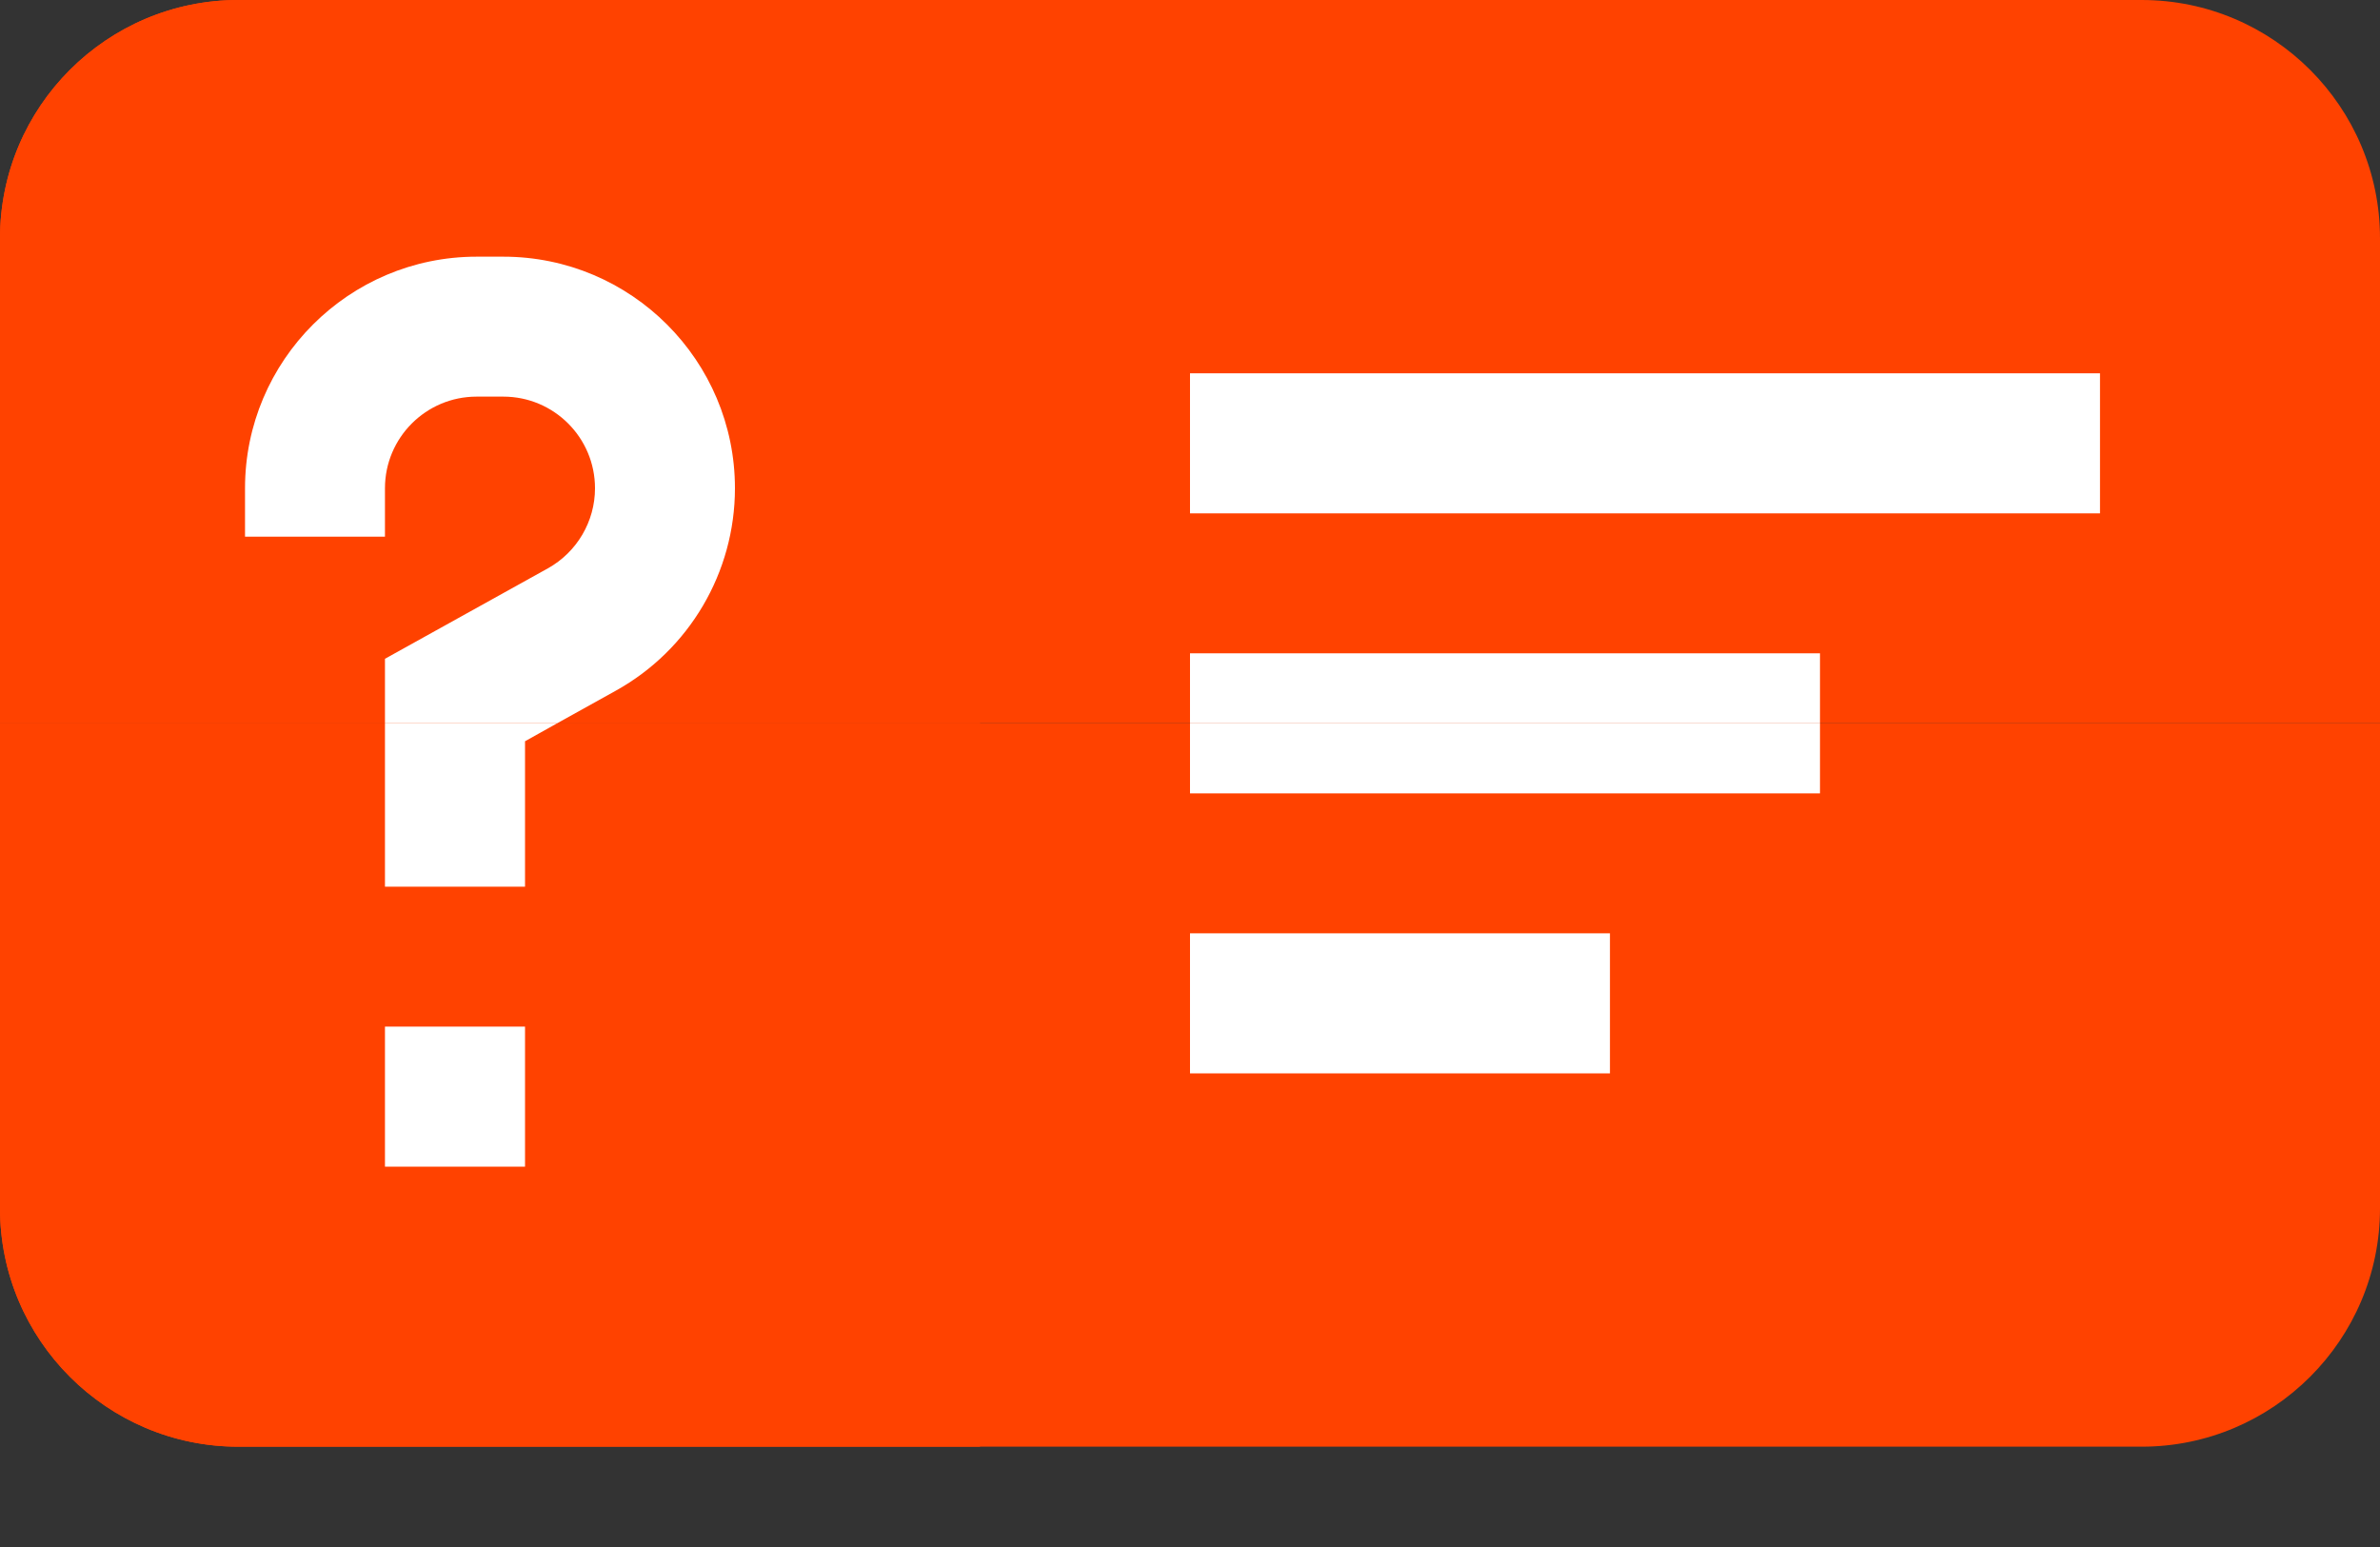 <svg width="20" height="13" viewBox="0 0 20 13" fill="none" xmlns="http://www.w3.org/2000/svg">
<rect x="0" y="0" width="20" height="13" fill="#333333" stroke="none"/>
<path d="M20 6.078V10.154C20 11.258 19.102 12.157 17.997 12.157H2.003C0.898 12.157 0 11.258 0 10.154V6.078H20Z" fill="#FF4200"/>
<path d="M20 2.003V6.078H0V2.003C0 0.898 0.898 0 2.003 0H17.997C19.102 0 20 0.898 20 2.003Z" fill="#FF4200"/>
<path d="M10 3.137H17.647V4.314H10V3.137Z" fill="white"/>
<path d="M10 6.078H15.294V6.667H10V6.078Z" fill="white"/>
<path d="M10 5.49H15.294V6.078H10V5.49Z" fill="white"/>
<path d="M10 7.843H13.529V9.02H10V7.843Z" fill="white"/>
<path d="M8.235 6.078V12.157H2.003C0.898 12.157 0 11.258 0 10.154V6.078H8.235Z" fill="#FF4200"/>
<path d="M8.235 0V6.078H0V2.003C0 0.898 0.898 0 2.003 0H8.235Z" fill="#FF4200"/>
<path d="M4.682 6.078L4.412 6.229V7.451H3.235V6.078H4.682Z" fill="white"/>
<path d="M6.176 4.103C6.176 4.809 5.793 5.461 5.175 5.804L4.682 6.078H3.235V5.536L4.604 4.776C4.848 4.64 5 4.382 5 4.103C5 3.678 4.655 3.333 4.23 3.333H4.005C3.58 3.333 3.235 3.678 3.235 4.103V4.51H2.059V4.103C2.059 3.03 2.932 2.157 4.005 2.157H4.23C5.304 2.157 6.176 3.03 6.176 4.103Z" fill="white"/>
<path d="M3.235 8.627H4.412V9.804H3.235V8.627Z" fill="white"/>
</svg>
